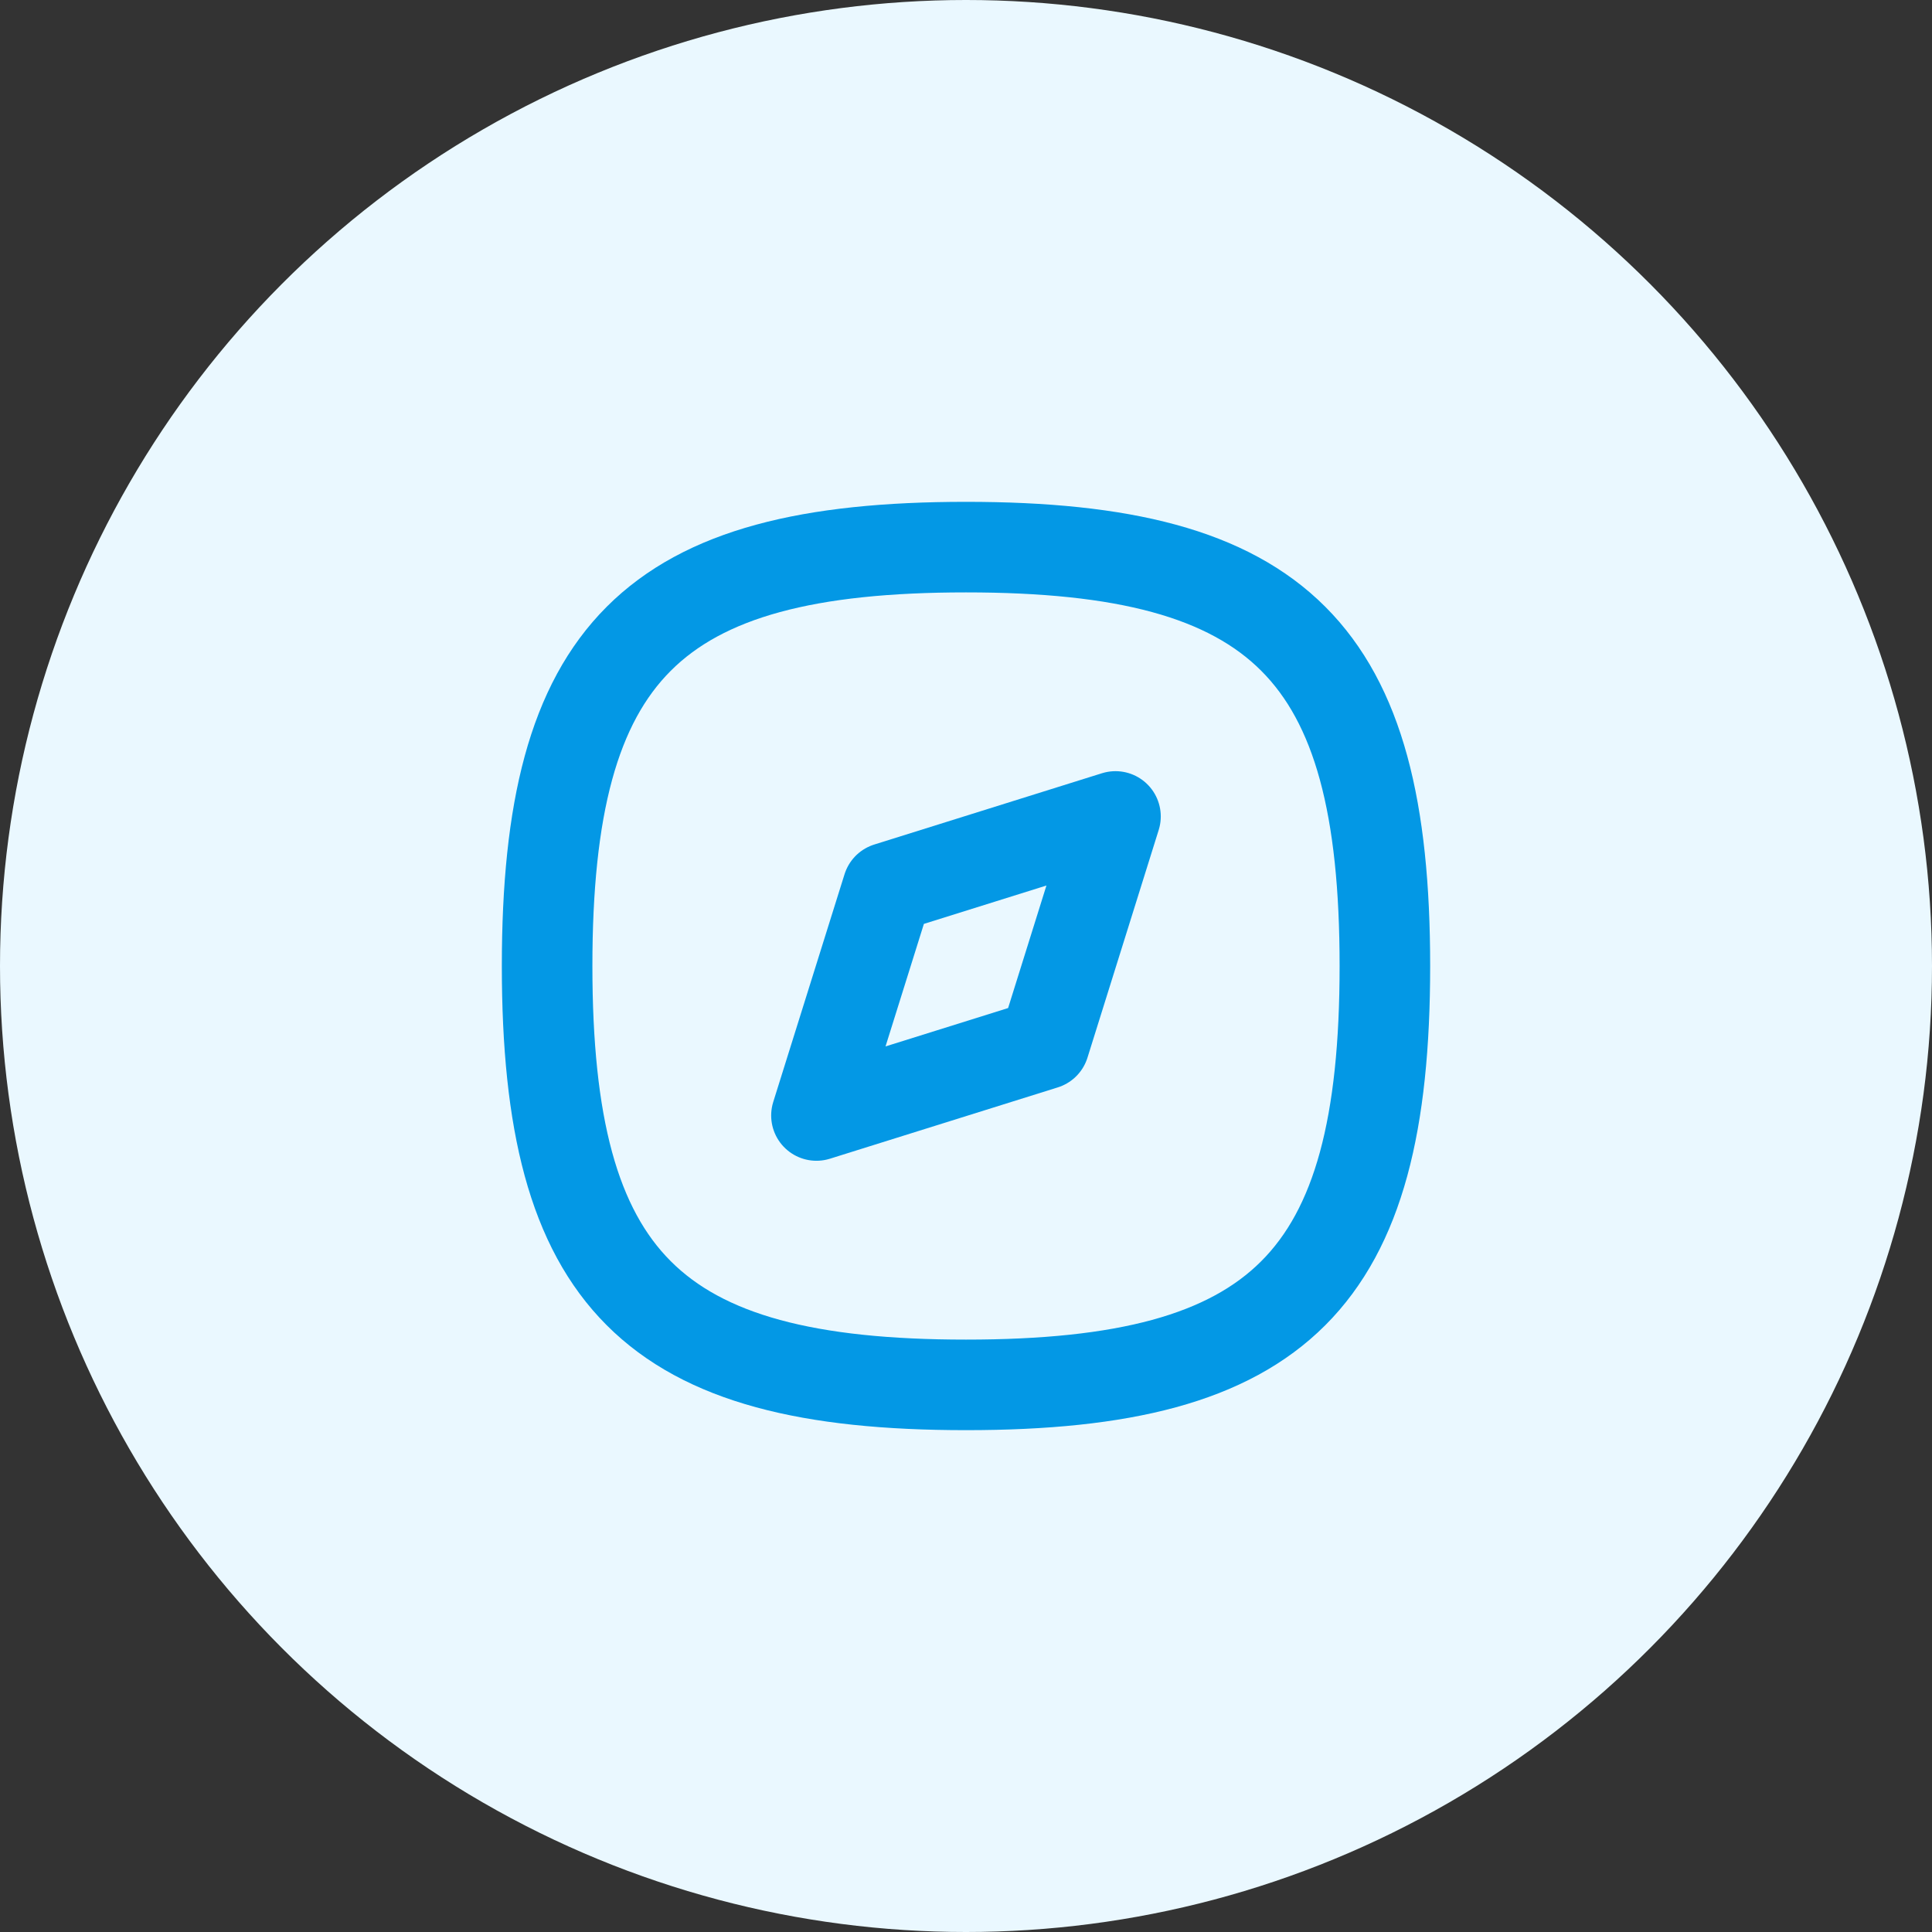 <svg width="32" height="32" viewBox="0 0 32 32" fill="none" xmlns="http://www.w3.org/2000/svg">
<rect x="0" y="0" width="32" height="32" fill="#333333" stroke="none"/>
<circle cx="16" cy="16" r="16" fill="#EAF8FF"/>
<path fill-rule="evenodd" clip-rule="evenodd" d="M9.062 16C9.062 21.203 10.797 22.938 16 22.938C21.203 22.938 22.938 21.203 22.938 16C22.938 10.797 21.203 9.062 16 9.062C10.797 9.062 9.062 10.797 9.062 16Z" stroke="#0398E5" stroke-width="1.5" stroke-linecap="round" stroke-linejoin="round"/>
<path fill-rule="evenodd" clip-rule="evenodd" d="M13.523 18.476L14.704 14.704L18.476 13.523L17.296 17.295L13.523 18.476Z" stroke="#0398E5" stroke-width="1.5" stroke-linecap="round" stroke-linejoin="round"/>
</svg>

